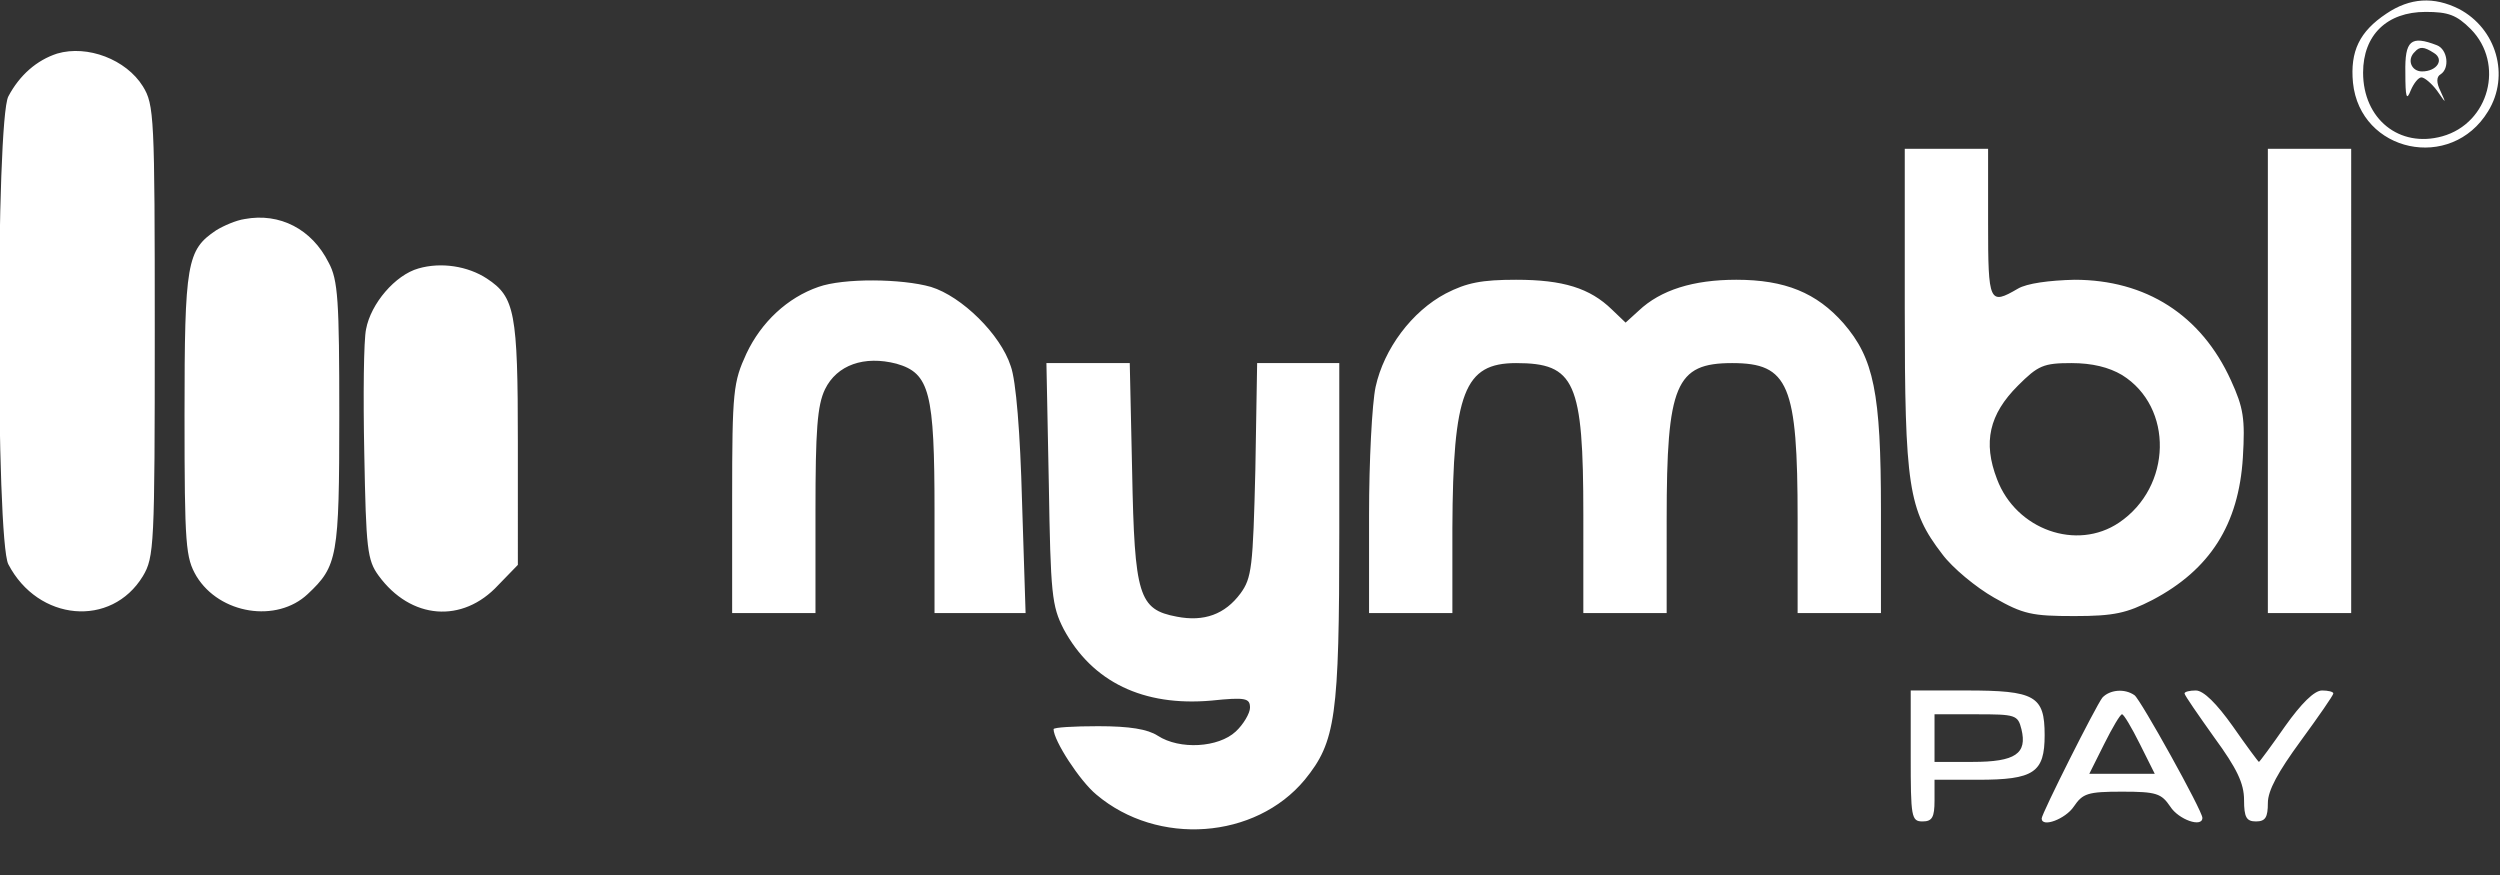<svg version="1.0" xmlns="http://www.w3.org/2000/svg" width="560" height="196" viewBox="0 0 420 147"><rect x="0" y="0" width="420" height="147" fill="#333333" stroke="none"/><g fill="#fff"><path d="M400.9 2.3c-4.5 3-6.1 6.3-5.6 11.6 1.2 11.7 16.5 15 22.7 4.8 3.7-6 1.4-13.9-4.9-17.2-4.2-2.1-8.2-1.9-12.2.8zm14.2 2.6c5.7 5.8 3.1 15.8-4.8 18-7.2 2-13.3-2.9-13.3-10.7C397 5.9 401 2 407.5 2c3.8 0 5.2.5 7.6 2.9z"/><path d="M404.1 12.2c0 4.2.2 4.8.9 3 .5-1.2 1.3-2.2 1.8-2.2s1.7 1 2.6 2.2c1.6 2.3 1.6 2.3.6.1-.7-1.4-.7-2.4 0-2.8 1.6-1 1.2-4.2-.6-4.9-4.4-1.7-5.4-.8-5.3 4.6zm4.8-3.3c1.8 1.1.5 3.1-2 3.1-1.8 0-2.6-2-1.2-3.3.8-.9 1.5-.9 3.2.2zM9.6 9c-3.4 1.1-6.3 3.6-8.2 7.2-2.1 4-2.1 74.6 0 78.6 5 9.6 17.3 10.7 22.6 2 1.9-3.2 2-5 2-41.2s-.1-38-2-41.1C21.2 10 14.7 7.5 9.6 9zM320 51.8c0 29.9.6 33.9 6.3 41.3 1.7 2.3 5.7 5.6 8.7 7.3 4.9 2.8 6.4 3.1 13.5 3.1 6.7 0 8.8-.5 13.1-2.7 9.7-5.1 14.5-12.7 15.2-23.9.4-6.6.1-8.4-2-13-5-11-14.3-16.9-26.3-16.9-4.2.1-8 .6-9.5 1.5-4.8 2.8-5 2.4-5-11V25h-14v26.8zM356.5 63c8.7 5.4 8.4 18.8-.5 24.8-7.1 4.8-17.3 1.2-20.5-7.3-2.4-6.2-1.3-10.9 3.5-15.7 3.4-3.4 4.3-3.8 9-3.8 3.5 0 6.3.7 8.5 2zm24.5 1v39h14V25h-14v39zM41.1 36.8c-1.4.2-3.5 1.1-4.8 1.9-4.9 3.3-5.3 5.4-5.3 31 0 22.1.2 24 2 27.1 3.9 6.4 13.5 7.9 18.7 3 5-4.7 5.3-6.2 5.3-30 0-19.3-.2-22.8-1.8-25.7-2.8-5.6-8.2-8.4-14.1-7.3zm29.2 8.3c-3.9 1.1-8 5.9-8.8 10.2-.4 1.8-.5 11.2-.3 20.9.3 16 .5 17.9 2.4 20.5 5.4 7.4 14.1 8.1 20.1 1.6l3.3-3.4V74.4c0-22-.5-24.5-5.2-27.6-3.2-2.1-7.7-2.8-11.5-1.7zm67.2 3.1c-5.2 1.8-9.6 5.9-12.1 11.2-2.2 4.8-2.4 6.2-2.4 24.3V103h14V85.9c0-13.6.3-17.8 1.6-20.5 2-4.1 6.6-5.7 12-4.3 5.6 1.6 6.4 4.8 6.4 24.9v17h15.3l-.6-18.8c-.3-11.4-1-20.3-1.9-22.7-1.7-5.3-8.2-11.7-13.4-13.3-4.9-1.4-14.7-1.5-18.9 0zm105.4 1.1c-5.7 3-10.4 9.3-11.8 15.7-.6 2.8-1.1 12.5-1.1 21.5V103h14V88.7c.1-22.8 2-27.7 10.7-27.7 9.9 0 11.3 3.1 11.3 25.5V103h14V87.2c0-22.6 1.5-26.2 11-26.2s11 3.6 11 26.2V103h14V85.7c0-19.8-1.2-25.5-6.3-31.4-4.5-5.1-9.8-7.3-18-7.3-7.2 0-12.7 1.7-16.4 5.2l-2.2 2-2.3-2.2c-3.7-3.6-8.2-5-16.1-5-5.8 0-8.3.5-11.8 2.3zm-66.7 31.9c.3 18.6.5 20.6 2.5 24.5 4.8 8.9 13.4 13 24.8 12 5.8-.6 6.5-.4 6.5 1.2 0 .9-1.1 2.8-2.4 4-2.9 2.7-9.4 3.1-13.1.7-1.7-1.1-4.7-1.6-10-1.6-4.1 0-7.5.2-7.5.5 0 1.9 4.4 8.7 7.2 11 10.3 8.7 26.7 7.5 35-2.5 5.2-6.4 5.8-10.5 5.8-41.7V61h-13.8l-.3 17.9c-.4 16.4-.6 18.2-2.5 20.8-2.6 3.5-6.1 4.8-10.7 3.9-6.4-1.2-7.1-3.5-7.5-24.4l-.4-18.2h-14l.4 20.2zM321 127c0 10.3.1 11 2 11 1.6 0 2-.7 2-3.5V131h7.3c9.4 0 11.2-1.2 11.2-7.5 0-6.6-1.6-7.5-13.2-7.5H321v11zm18.6-4.5c1 4.1-1 5.5-8.2 5.5H325v-8h7c6.6 0 7 .1 7.6 2.5zm13.6-5.3c-1.1 1.4-10.2 19.5-10.2 20.3 0 1.6 4 .1 5.4-2 1.5-2.2 2.3-2.5 8.1-2.5s6.6.3 8.1 2.5c1.4 2.2 5.4 3.6 5.4 1.9 0-1.2-10.4-19.9-11.4-20.6-1.7-1.2-4.2-.9-5.4.4zm6.3 7.8l2.5 5h-11l2.5-5c1.4-2.8 2.7-5 3-5 .3 0 1.6 2.2 3 5zm7.5-8.5c0 .3 2.3 3.6 5 7.4 3.8 5.2 5 7.7 5 10.5 0 2.9.4 3.6 2 3.6s2-.7 2-3.1c0-2.1 1.7-5.2 5.5-10.4 3-4.1 5.5-7.7 5.5-8 0-.3-.9-.5-1.9-.5-1.3 0-3.5 2.2-6.2 6-2.3 3.3-4.3 6-4.4 6-.1 0-2.1-2.7-4.4-6-2.7-3.8-4.9-6-6.2-6-1 0-1.9.2-1.9.5z"/></g></svg>
